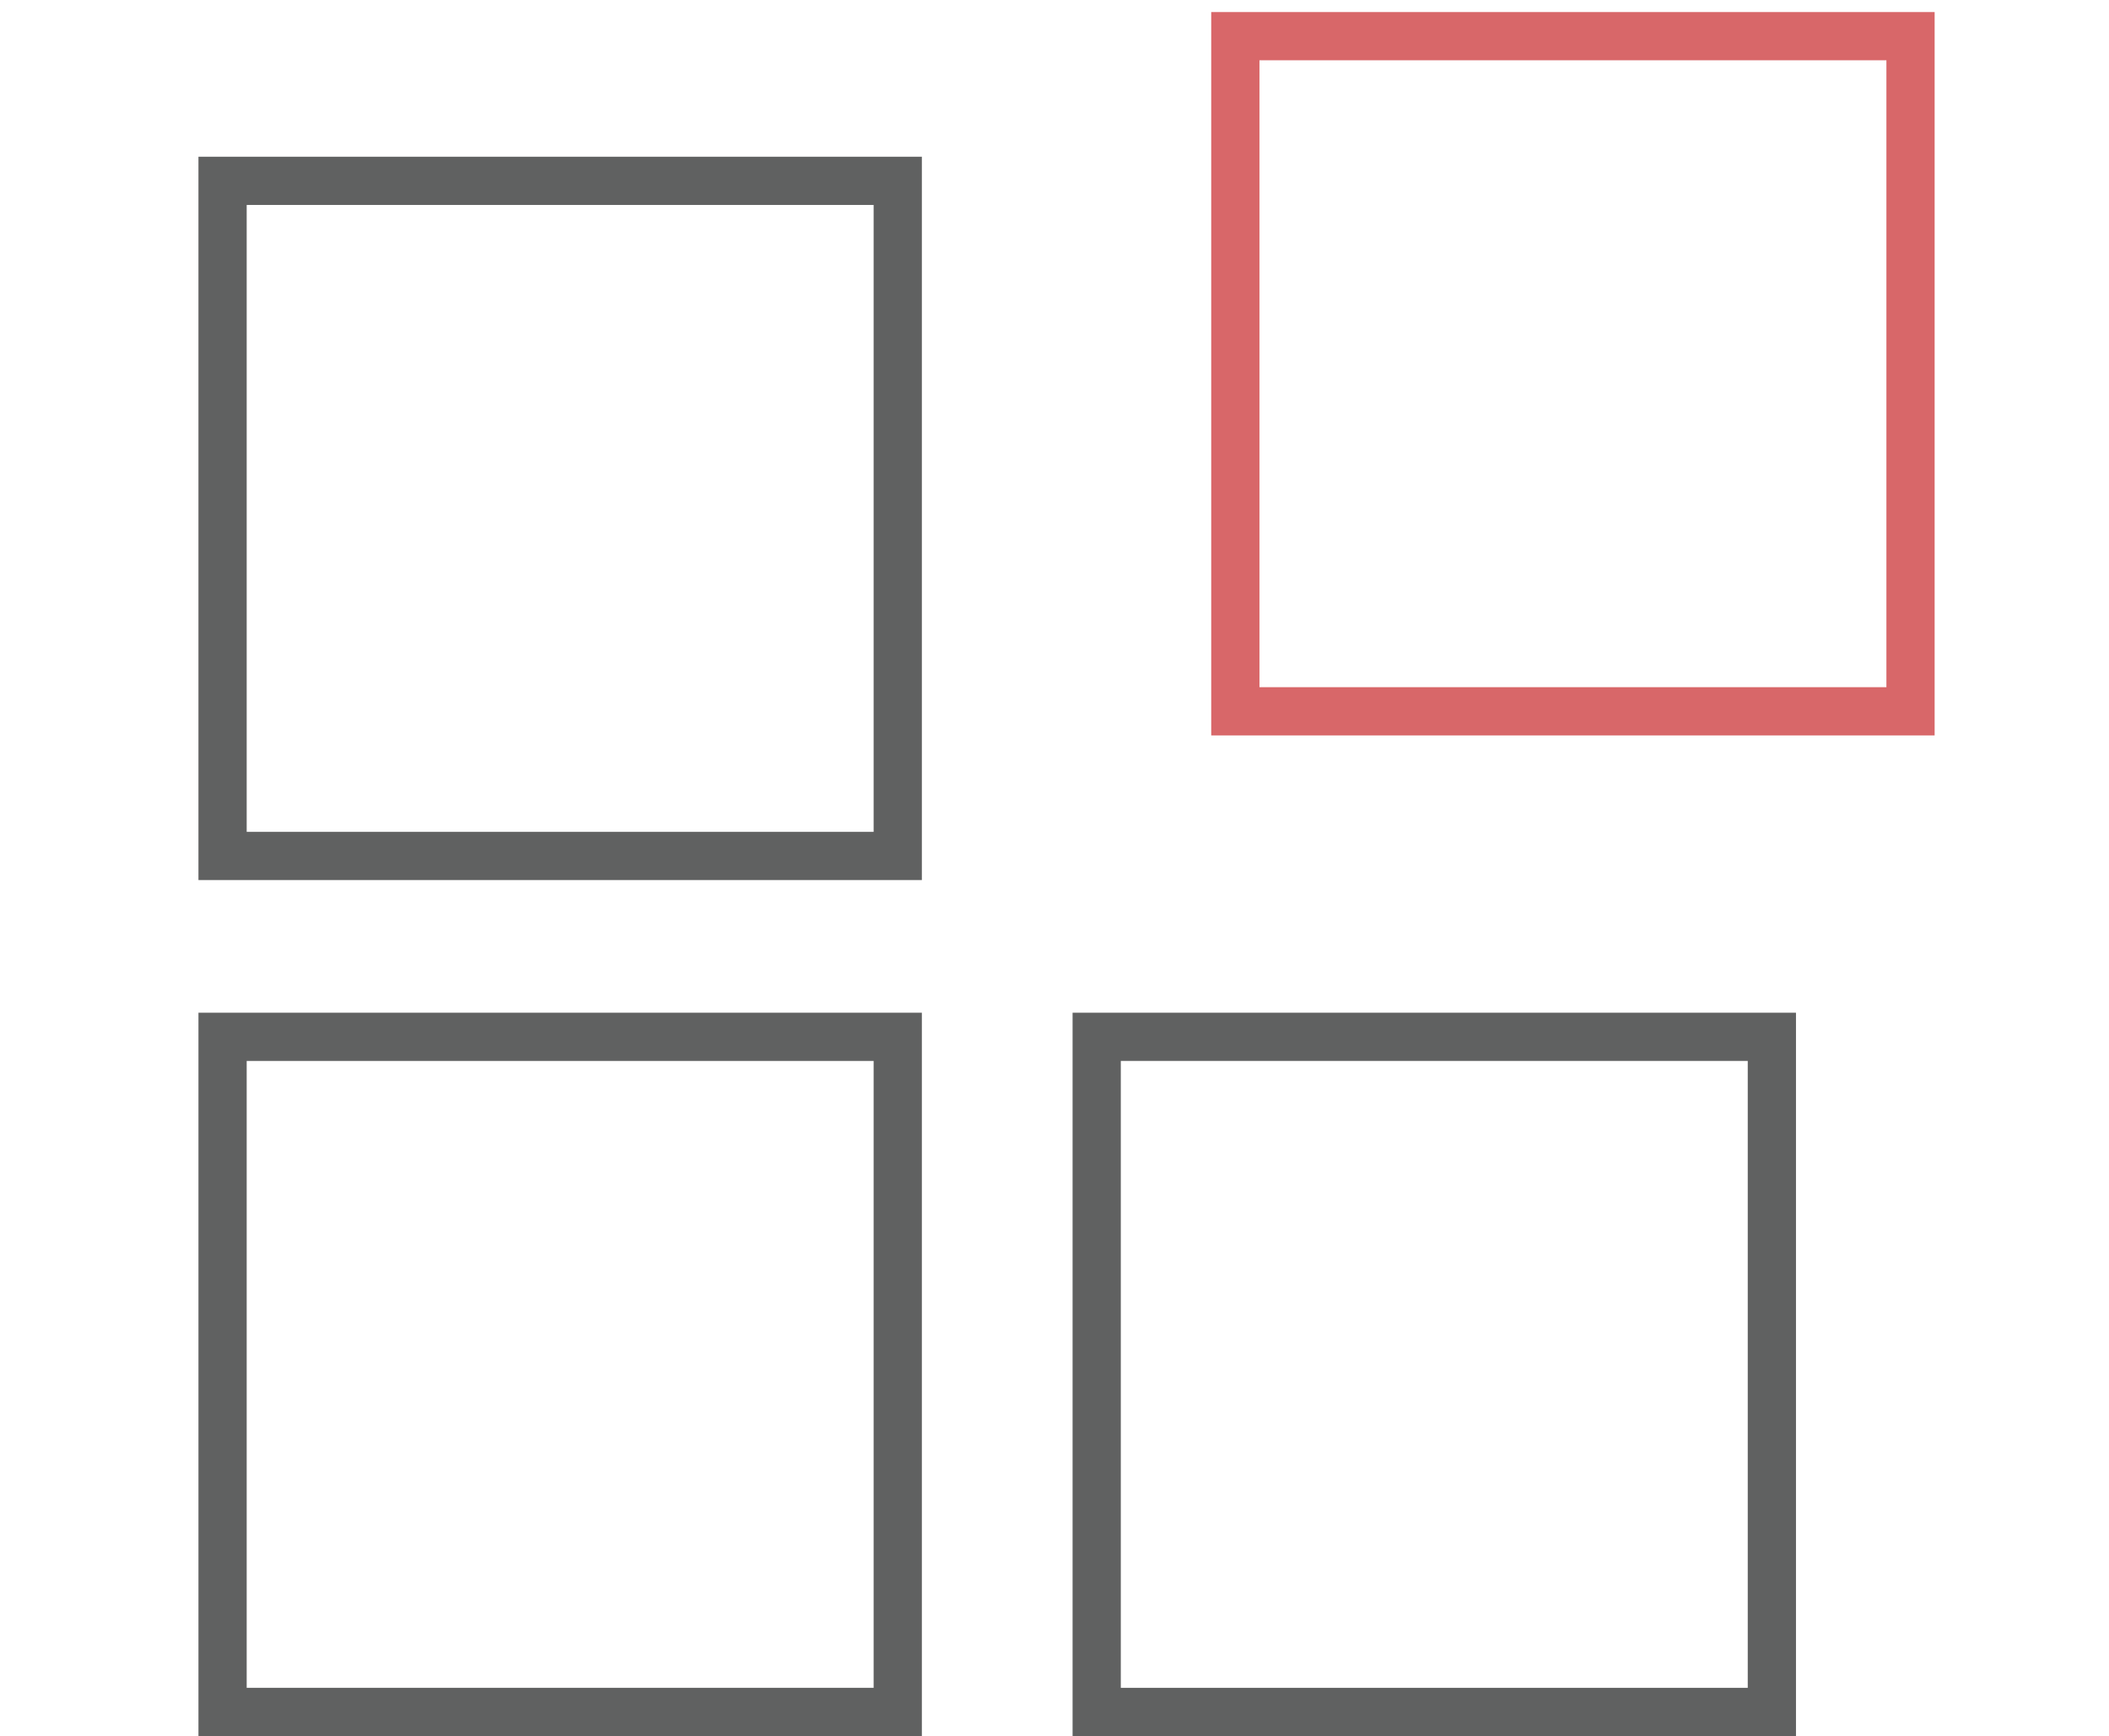 <?xml version="1.0" encoding="utf-8"?>
<!-- Generator: Adobe Illustrator 16.0.0, SVG Export Plug-In . SVG Version: 6.00 Build 0)  -->
<!DOCTYPE svg PUBLIC "-//W3C//DTD SVG 1.1//EN" "http://www.w3.org/Graphics/SVG/1.1/DTD/svg11.dtd">
<svg version="1.1" id="Layer_1" xmlns="http://www.w3.org/2000/svg" xmlns:xlink="http://www.w3.org/1999/xlink" x="0px" y="0px"
	 width="87.461px" height="72px" viewBox="0 0 87.461 72" enable-background="new 0 0 87.461 72" xml:space="preserve">
<path fill="#606161" d="M8.23,6.5v30h30v-30H8.23z M36.23,34.5h-26v-26h26V34.5z"/>
<path fill="#606161" d="M8.23,42v30h30V42H8.23z M36.23,70h-26V44h26V70z"/>
<path fill="#606161" d="M44.48,42v30h30V42H44.48z M72.48,70h-26V44h26V70z"/>
<path fill="#D86769" d="M50.23,0.5v30h30v-30H50.23z M78.23,28.5h-26v-26h26V28.5z"/>
</svg>
